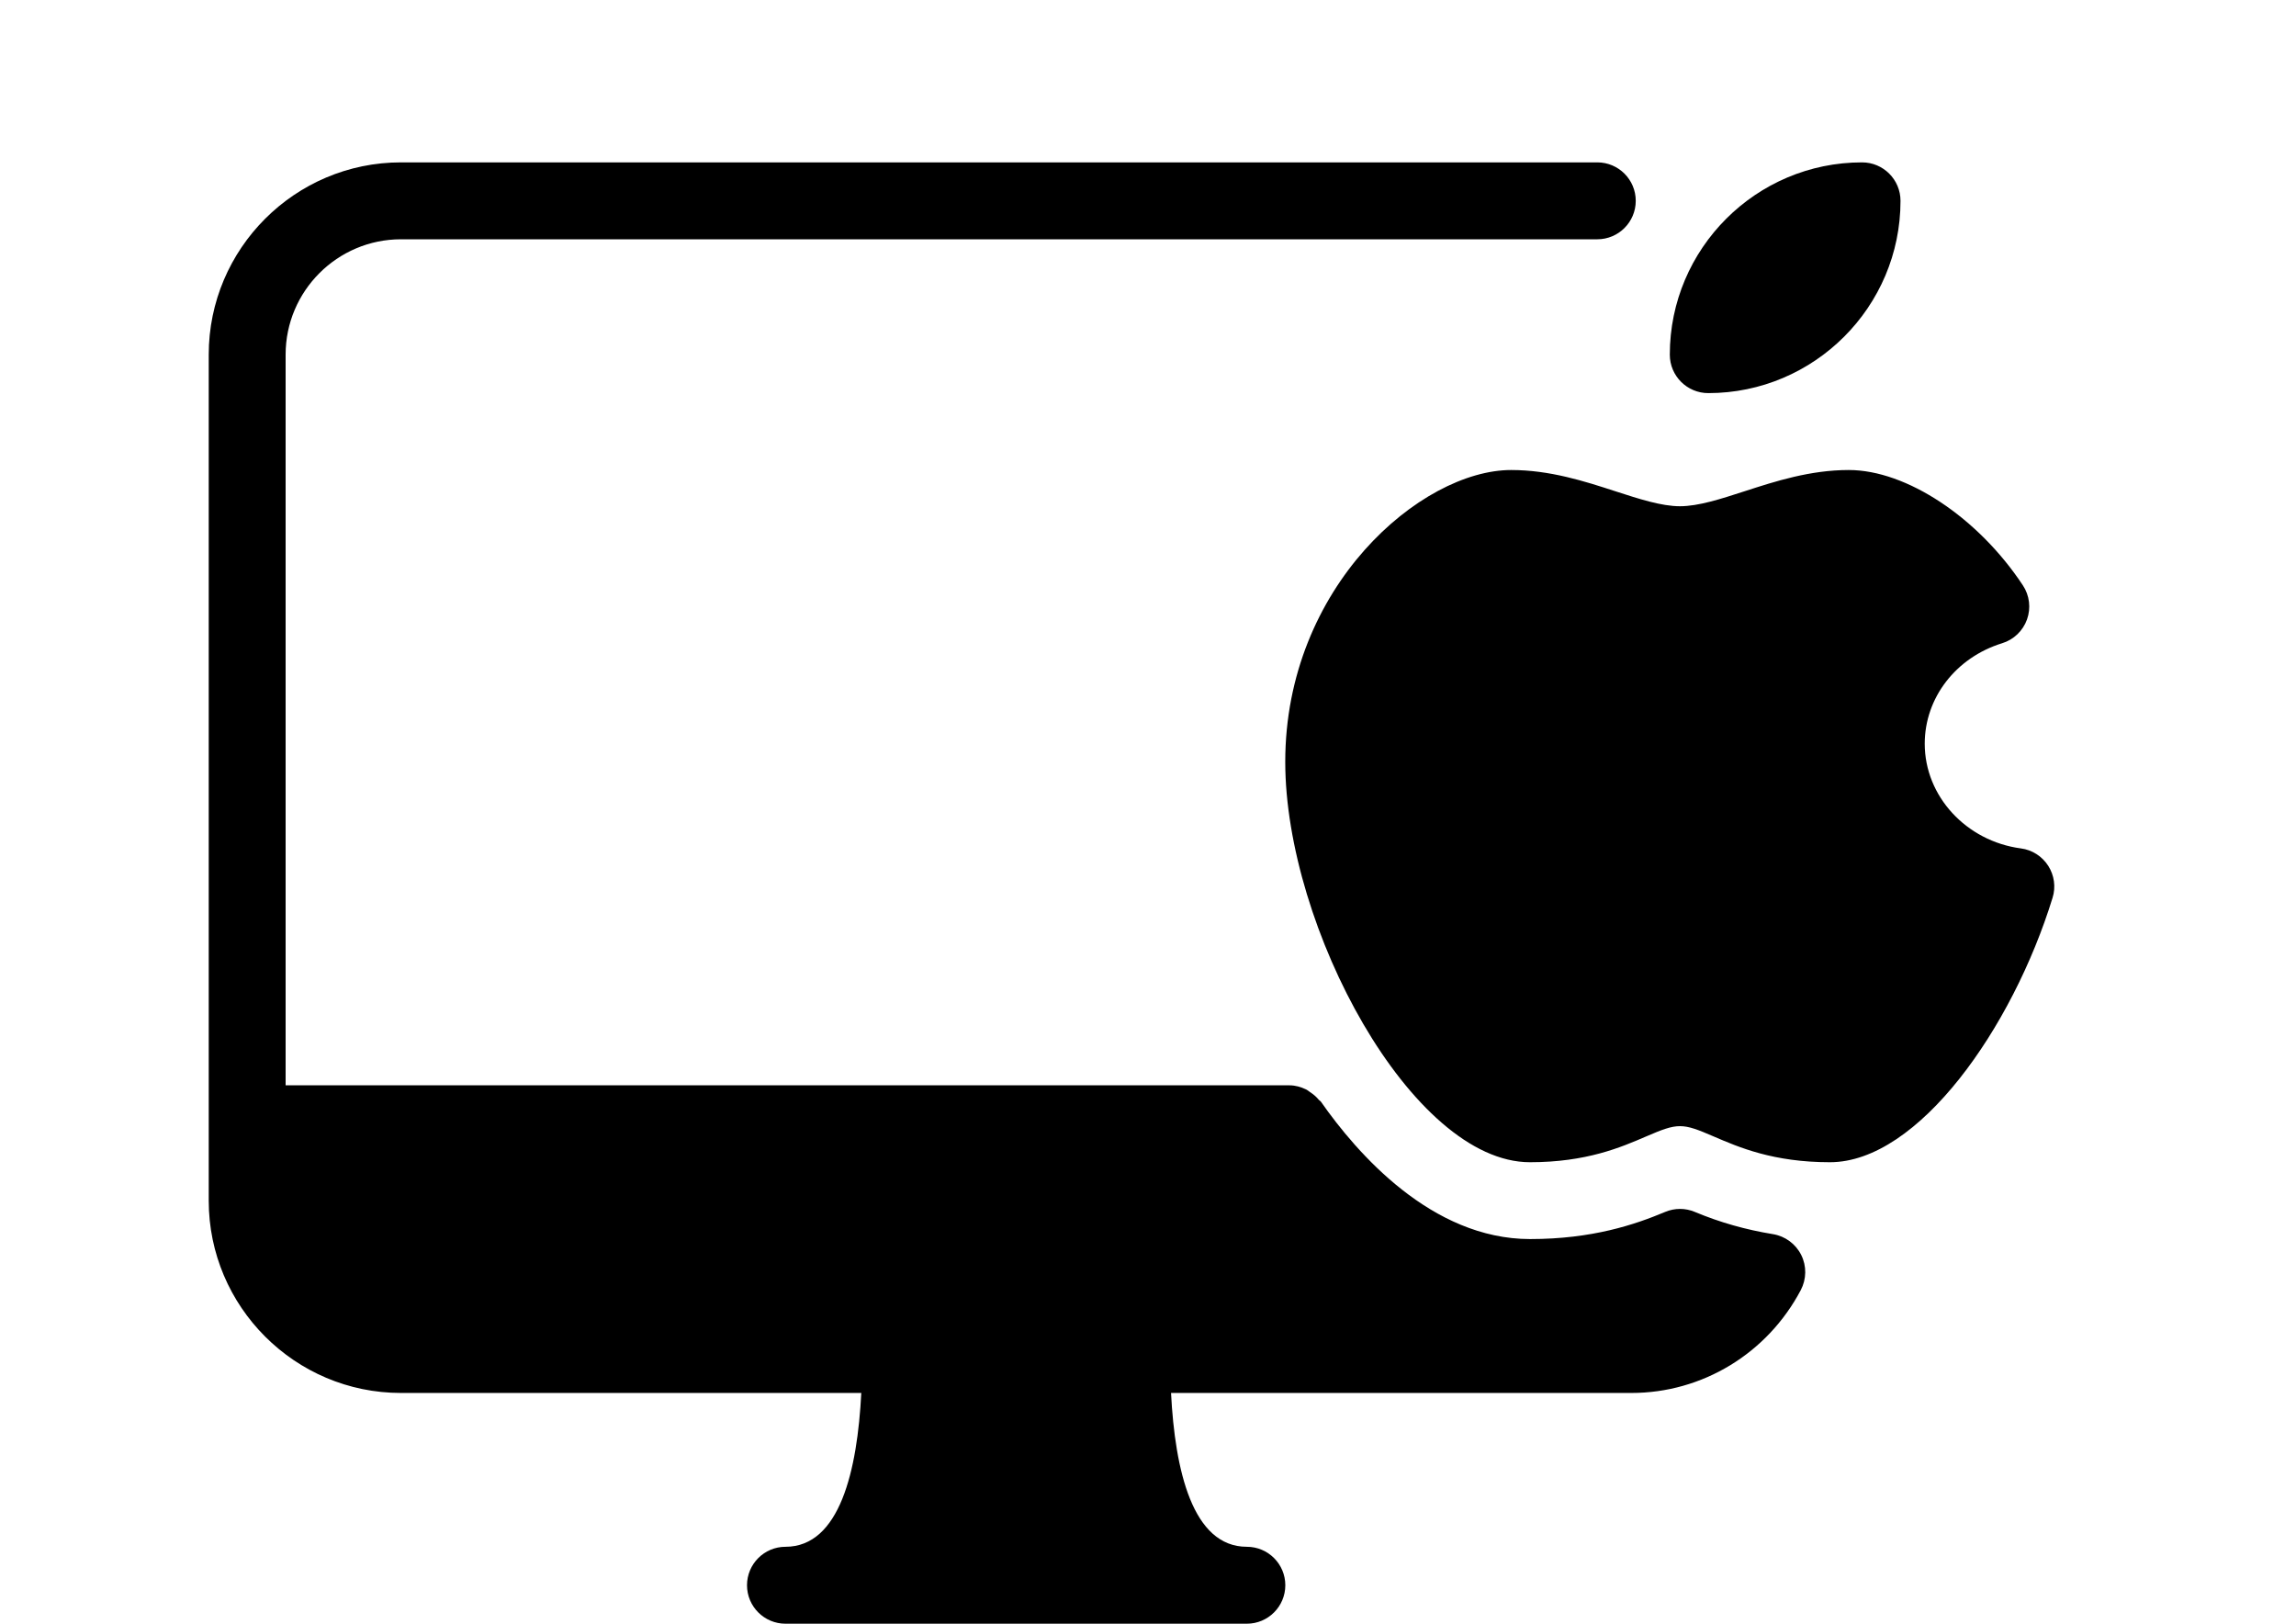 <svg width="198" height="140" viewBox="0 0 198 140" fill="none" xmlns="http://www.w3.org/2000/svg">
<path d="M147.315 33.895C156.453 33.895 163.894 26.454 163.894 17.316C163.894 15.486 162.408 14 160.578 14C151.44 14 143.999 21.441 143.999 30.579C143.999 32.409 145.485 33.895 147.315 33.895Z" fill="black"/>
<path d="M176.633 74.652C176.103 73.83 175.247 73.279 174.279 73.153C169.551 72.523 165.983 68.644 165.983 64.128C165.983 60.175 168.663 56.694 172.661 55.46C173.656 55.155 174.452 54.392 174.803 53.411C175.155 52.43 175.022 51.336 174.445 50.467C170.579 44.618 164.405 40.526 159.431 40.526C156.109 40.526 153.105 41.494 150.452 42.356C148.403 43.019 146.473 43.649 144.875 43.649C143.277 43.649 141.347 43.019 139.298 42.356C136.652 41.494 133.648 40.526 130.319 40.526C122.567 40.526 110.836 50.559 110.836 65.686C110.836 79.944 121.752 100.21 131.938 100.21C136.812 100.21 139.789 98.923 141.958 97.988C144.71 96.801 145.055 96.808 147.781 97.988C149.956 98.923 152.927 100.21 157.808 100.21C165.434 100.21 173.558 88.618 177.006 77.411C177.297 76.482 177.157 75.474 176.633 74.652Z" fill="black"/>
<path d="M152.892 106.411C150.538 106.026 148.33 105.403 146.155 104.494C145.339 104.15 144.424 104.15 143.601 104.494C140.995 105.588 137.315 106.835 131.95 106.835C123.448 106.835 117.002 99.415 113.912 94.991C113.866 94.925 113.786 94.898 113.733 94.832C113.514 94.56 113.255 94.348 112.963 94.156C112.844 94.076 112.745 93.983 112.612 93.924C112.181 93.718 111.703 93.579 111.193 93.579H24.631V30.579C24.631 25.095 29.094 20.632 34.579 20.632H137.746C139.576 20.632 141.062 19.146 141.062 17.316C141.062 15.486 139.576 14 137.746 14H34.579C25.441 14 18 21.441 18 30.579V103.526C18 112.664 25.441 120.105 34.579 120.105H74.275C73.937 126.756 72.431 133.368 67.736 133.368C65.906 133.368 64.42 134.854 64.42 136.684C64.42 138.514 65.906 140 67.736 140H107.526C109.356 140 110.842 138.514 110.842 136.684C110.842 134.854 109.356 133.368 107.526 133.368C102.83 133.368 101.325 126.757 100.987 120.105H140.683C146.797 120.105 152.401 116.71 155.292 111.239C155.79 110.29 155.81 109.163 155.332 108.208C154.855 107.253 153.947 106.583 152.892 106.411Z" fill="black"/>
</svg>
